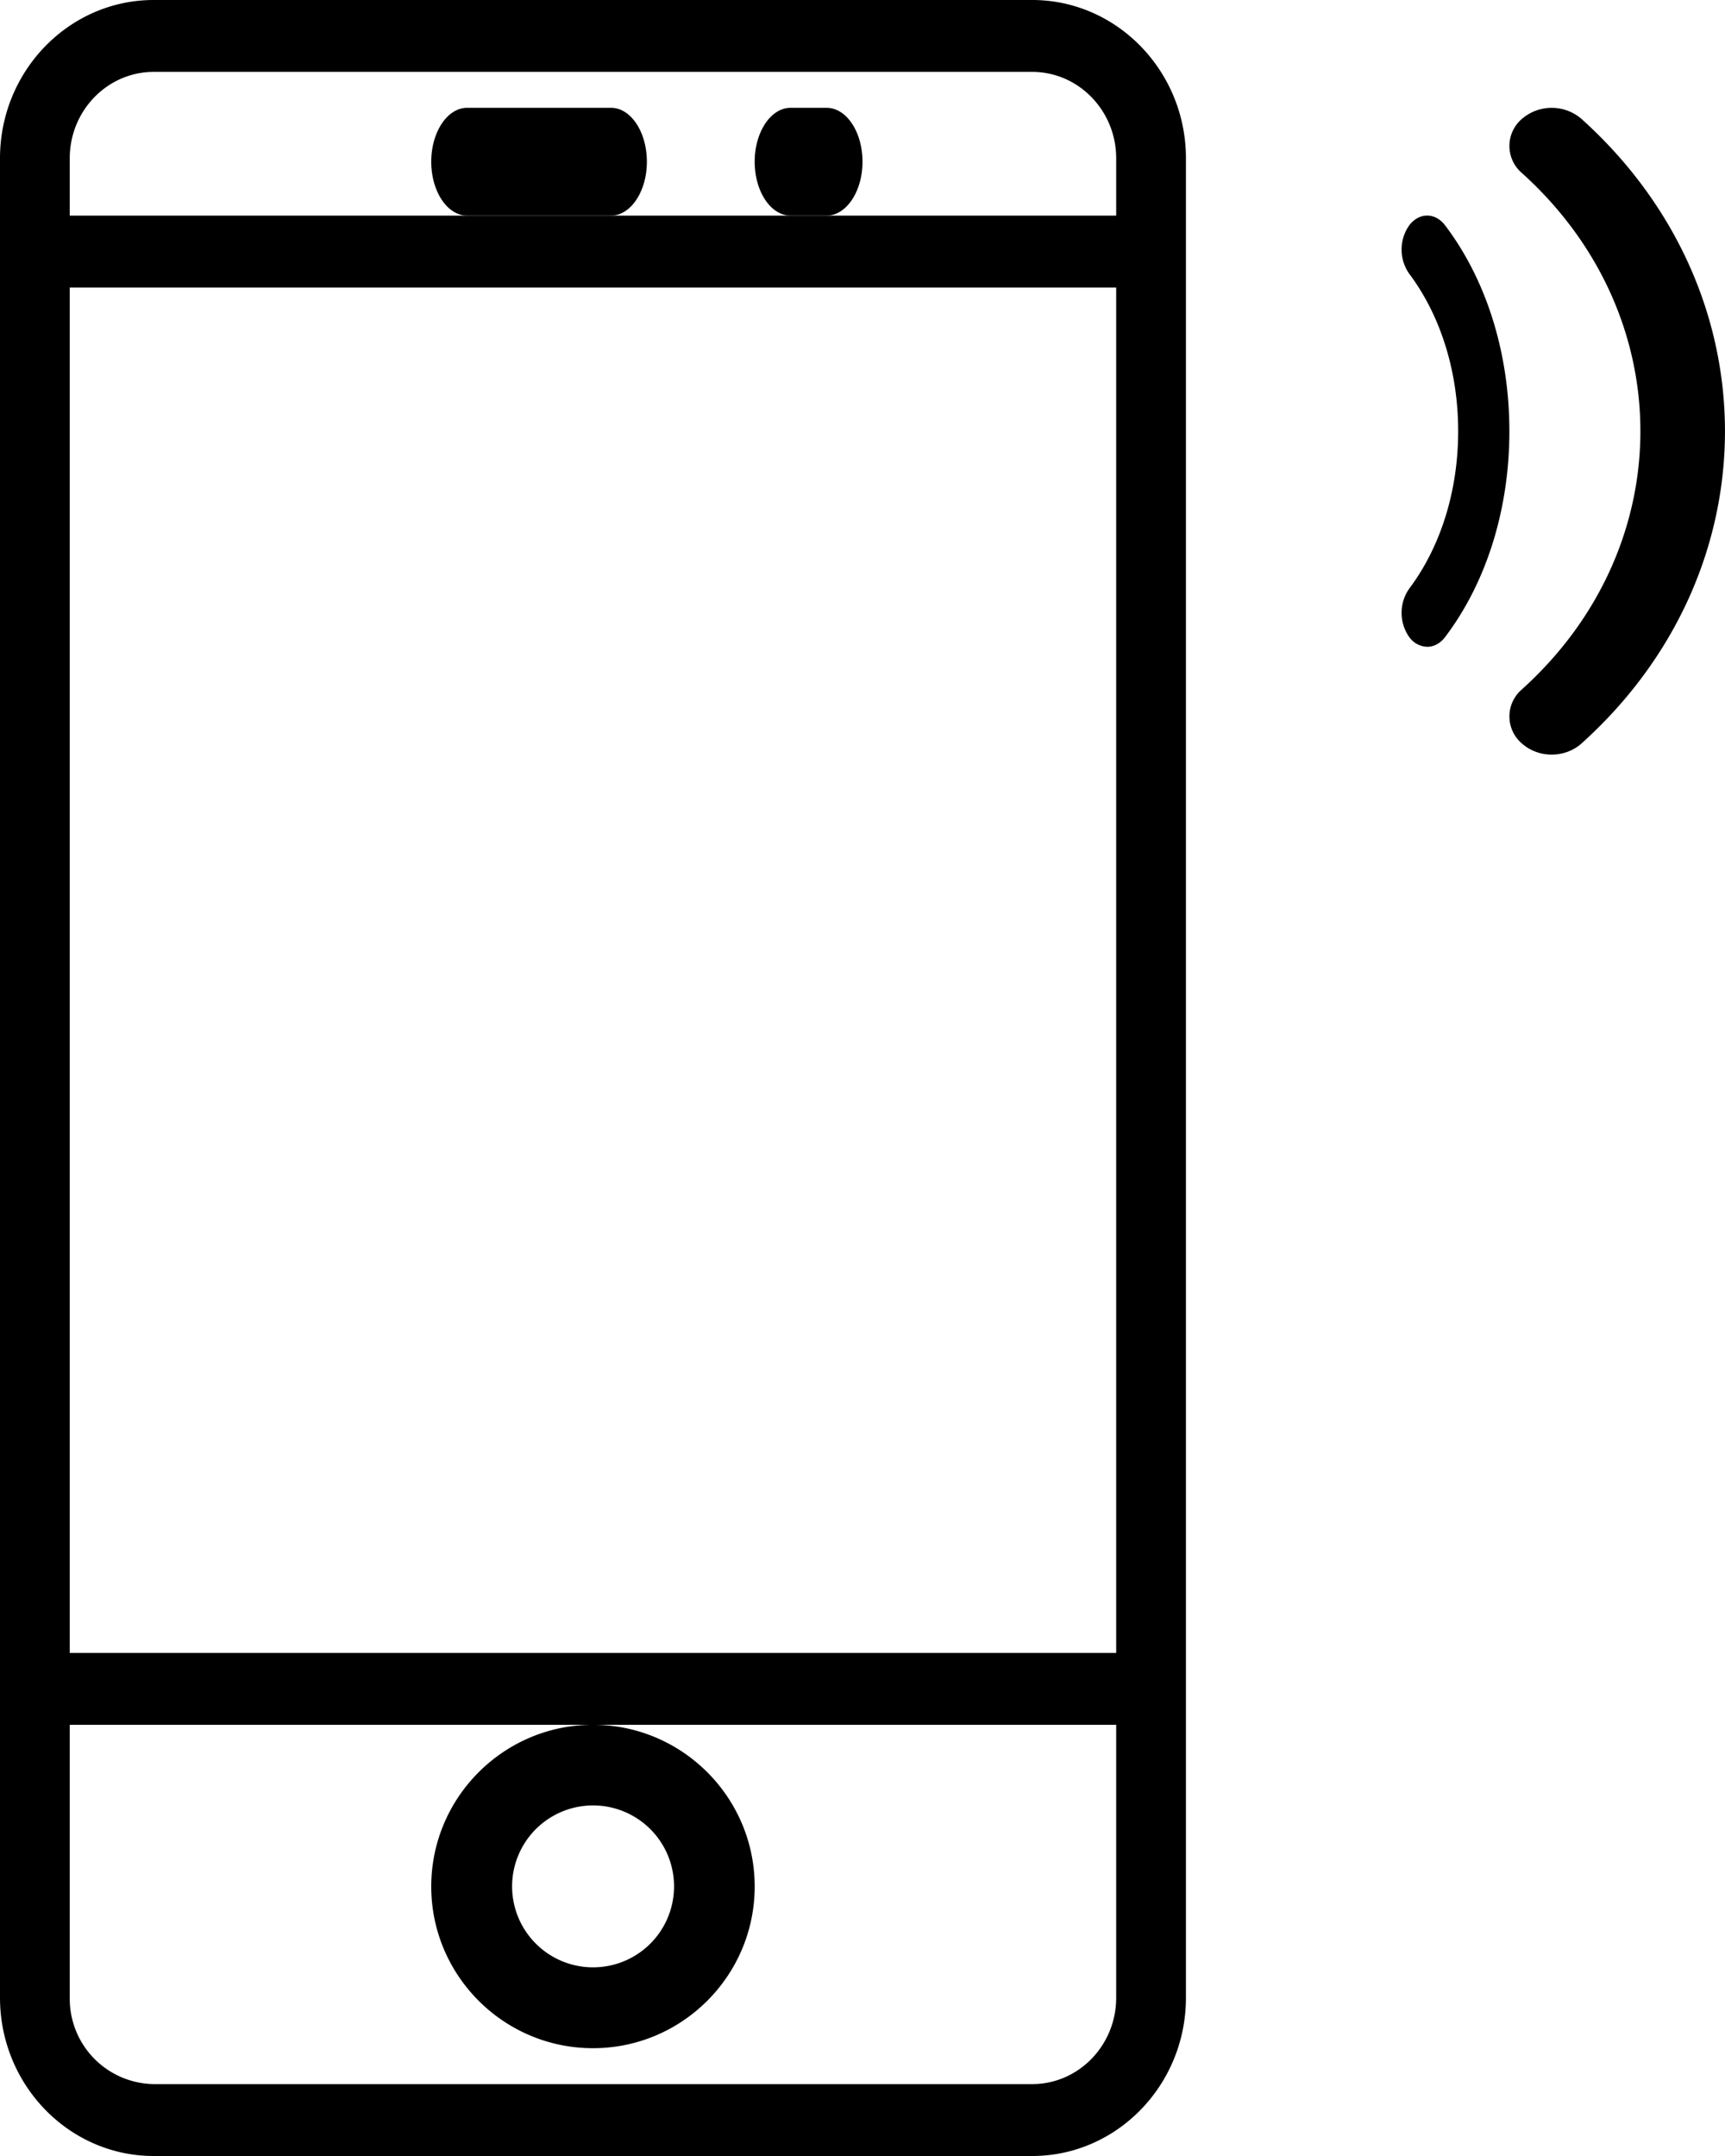 <svg width="16" height="20" viewBox="0 0 16 20" xmlns="http://www.w3.org/2000/svg"><title>expandia__app-img--sales</title><g fill-rule="nonzero" fill="#000"><path d="M9.575 0h-8.15C.64 0 0 .659 0 1.468v17.063C0 19.341.64 20 1.425 20h8.15C10.36 20 11 19.341 11 18.532V1.468C11 .66 10.36 0 9.575 0zM.647 2.667h9.706v12.666H.647V2.667zm.778-2h8.15c.429 0 .778.36.778.801V2H.647v-.532c0-.442.35-.801.778-.801zm8.15 18.666h-8.15a.791.791 0 0 1-.778-.801V16h9.706v2.532c0 .442-.35.801-.778.801z"/><path d="M5.5 16c-.827 0-1.5.673-1.5 1.5S4.673 19 5.5 19 7 18.327 7 17.5 6.327 16 5.5 16zm0 2.25a.75.75 0 1 1 .002-1.502.75.75 0 0 1-.002 1.502zM4.333 2h1.334C5.85 2 6 1.776 6 1.5S5.851 1 5.667 1H4.333C4.15 1 4 1.224 4 1.5s.149.5.333.5zM7.333 2h.334C7.85 2 8 1.776 8 1.5S7.851 1 7.667 1h-.334C7.15 1 7 1.224 7 1.5s.149.5.333.5zM14.67 1.104a.423.423 0 0 0-.555 0 .33.33 0 0 0 0 .5c1.467 1.321 1.467 3.47 0 4.792a.33.33 0 0 0 0 .5.415.415 0 0 0 .278.104c.1 0 .2-.035.277-.104 1.773-1.596 1.773-4.195 0-5.792z"/><path d="M13.405 2.092c-.092-.123-.243-.123-.335 0a.391.391 0 0 0 0 .446c.293.39.455.91.455 1.462 0 .553-.162 1.072-.455 1.462a.391.391 0 0 0 0 .446.212.212 0 0 0 .168.092c.06 0 .121-.03.167-.092C13.79 5.399 14 4.72 14 4c0-.72-.21-1.399-.595-1.908z"/></g></svg>